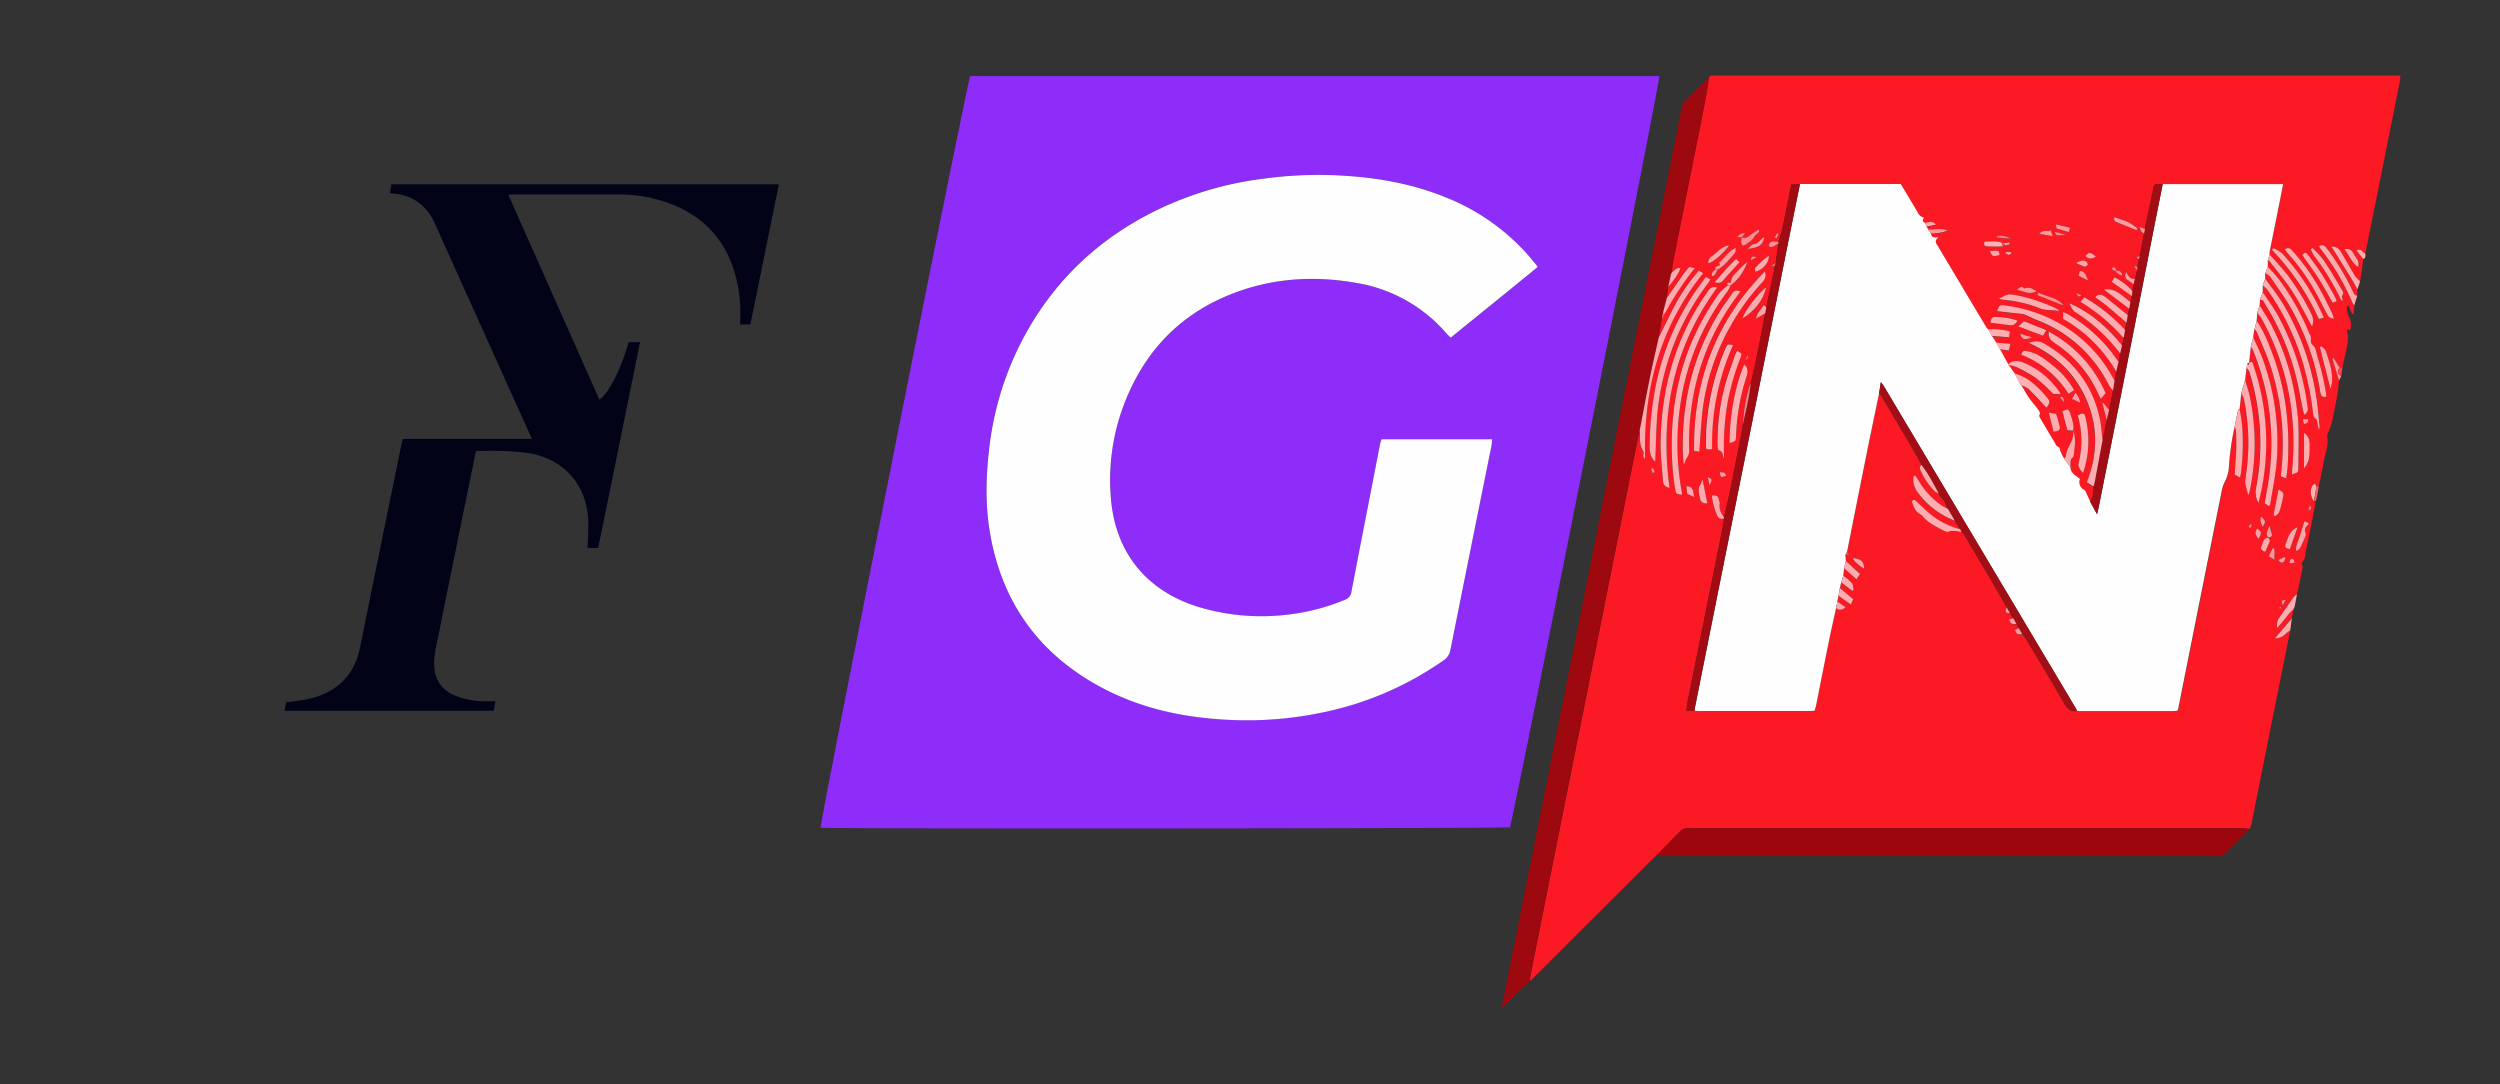 <svg xmlns="http://www.w3.org/2000/svg" viewBox="0 0 953.08 413.26"><rect x="0" y="0" width="953.08" height="413.26" fill="#333333" stroke="none"/><title>Asset 1</title><g id="Layer_2" data-name="Layer 2"><g id="Layer_1-2" data-name="Layer 1"><g id="Layer_1-2-2" data-name="Layer 1-2"><path d="M953.08,413.26H0V0H953.08Zm-70.92-222.1c.28-.11.77-.19.8-.35.37-1.75.67-3.52,1-5.27.74-3.65,1.56-7.28,2.2-10.94.48-2.7,1.68-5.33,1-8.2-.11-.42.24-1,.4-1.43a37.9,37.9,0,0,0,1.4-4c.75-3.3,1.4-6.62,2-9.94.36-2,.54-4,.8-6,.28-.58.55-1.16.83-1.75l.45-3c.68-4.93,3.1-9.67,1.61-14.93l1.2.65a5.48,5.48,0,0,0,0-4.42,19.74,19.74,0,0,1-1.14-3.35,5,5,0,0,1,.2-1.68h.44l1.38,3.18.51-.13c.11-1.07.21-2.14.31-3.21l1.09-3.64c0-.83.05-1.65.08-2.48l1-3.06c.22-1.22.49-2.44.66-3.67.22-1.62.37-3.25.55-4.88,1.19-.31.85-1.25.86-2.06q6.57-32.71,13.11-65.43a23.75,23.75,0,0,0,.23-2.37H652.45a2.62,2.62,0,0,0-.84.45c-2.9,2.84-5.76,5.72-8.72,8.49A6.55,6.55,0,0,0,641,41.47q-4.9,24.77-9.85,49.53-7,35-14,69.92-7.25,36.21-14.45,72.43-6.75,33.72-13.52,67.43l-13.56,67.69c-1,5.27-2.08,10.55-3.09,15.63,3.49-3.31,7-6.67,10.58-10,.69-.61,1.4-1.2,2-1.85l44-43.92c.71-.72,1.48-1.38,2.22-2.07.93,0,1.86.09,2.79.09H844.56a8.82,8.82,0,0,0,1.78,0,3.59,3.59,0,0,0,1.77-.72c3.18-3.15,6.3-6.37,9.44-9.57a15.33,15.33,0,0,0,.82-2.3q3.92-19.47,7.79-39,3.45-17.25,6.94-34.48l.63-4.55.64-3.47h0l.48-1,.91-4.72c.7-3.31,1.45-6.61,2.08-9.93.14-.75-.49-1.95-.13-2.3,1.3-1.28,1.15-2.93,1.47-4.43,1.18-5.55,2.26-11.11,3.32-16.68.13-.66.69-1.48-.25-2.05ZM369.82,29c-4.19,17.7-57.17,284.16-57,286.55,3.82.5,261.07.32,262.85-.18,5.26-23.16,57.1-283.89,56.92-286.37ZM228.06,208.88q8-39.23,15.95-78.44h-4.37c-2.93,10.32-7.79,19.85-11.18,21.88L193.73,74.26c.91-.06,1.47-.12,2-.12h40.66a53.62,53.62,0,0,1,15,2.18c12.37,3.59,21.75,10.77,26.91,22.83A52.37,52.37,0,0,1,282.1,121v2.77H286c3.63-17.86,7.24-35.63,10.87-53.47H149.24c-.21,1.16-.4,2.2-.62,3.37l1.43.14c7.49.74,12.64,4.52,15.74,11.45Q183.58,125,201.55,164.6c.37.82.72,1.65,1.19,2.76H153.56c-.21.78-.42,1.42-.55,2.07-5.24,25.69-10.53,51.37-15.69,77.07-2.17,10.82-8.69,17.29-19.23,19.86-2.85.7-5.81.94-9,1.42l-.67,3.21h79.74l.66-3.65c-2,0-3.55.09-5.15,0a29.66,29.66,0,0,1-10.82-2.44,12,12,0,0,1-7.29-10.48c-.35-4,.65-7.73,1.42-11.54q6-29.34,11.93-58.68,1.23-6,2.52-12.28c3.26,0,6.4-.12,9.52,0a79.08,79.08,0,0,1,11.6,1c12.53,2.48,20.74,11.82,21.62,24.49.27,3.75-.11,7.55-.2,11.46Z" style="fill:none"/><path d="M369.82,29H632.6c.18,2.48-51.66,263.21-56.92,286.37-1.78.5-259,.68-262.85.18C312.65,313.13,365.63,46.67,369.82,29Zm156.91,138.5a10.55,10.55,0,0,0-.48,1.33c-.9,4.57-1.77,9.14-2.66,13.7-2.79,14.36-5.62,28.72-8.36,43.09a3.65,3.65,0,0,1-2.49,3.08,79.84,79.84,0,0,1-23.05,5.8,82.72,82.72,0,0,1-33.13-3.17c-18.94-6.06-31.18-20.14-33-41A81,81,0,0,1,429,152.93c8-20.05,22-34.08,42.34-41.54,15.15-5.56,30.76-6.28,46.54-3.38a57.59,57.59,0,0,1,33.72,19.31c.42.49.93.91,1.47,1.43,11.13-9,22.2-17.91,33.2-27-1-1.2-1.68-2.14-2.44-3a82.54,82.54,0,0,0-32.71-23.52c-14.14-5.78-29-8-44.14-8.5A156.08,156.08,0,0,0,482.18,68a130.22,130.22,0,0,0-36.38,9.85c-25.1,11-44.23,28.51-56.73,53a118.08,118.08,0,0,0-12,40.42c-1.27,11-1.48,21.95.52,32.88,4.81,26.33,19.17,45.66,42.78,58.13,14.8,7.8,30.78,11.2,47.35,12.06a139.21,139.21,0,0,0,34.87-2.46,123.41,123.41,0,0,0,47.82-20.18,5.87,5.87,0,0,0,2.52-3.86q7.8-39.09,15.69-78.14a19,19,0,0,0,.18-2.26Z" style="fill:#8e2cf9"/><path d="M898.73,110.3c0,.83-.06,1.65-.08,2.48-.34-.15-.83-.21-1-.47-.56-1-1-2-1.49-2.94a89.77,89.77,0,0,0-9.08-14.64c-.8-1.06-1.59-1.67-3-.87a6,6,0,0,0,.5.89,89.26,89.26,0,0,1,12.27,20.66,6.9,6.9,0,0,0,.7,1c-.1,1.07-.2,2.14-.31,3.21l-.51.11-1.41-3.19h-.44a5,5,0,0,0-.2,1.68,19.74,19.74,0,0,0,1.14,3.35,5.48,5.48,0,0,1,0,4.42l-1.2-.65c1.49,5.26-.93,10-1.61,14.93h-1l-2.28-3.78-.53.29c.86,2.76,1.71,5.52,2.57,8.28-.26,2-.44,4-.8,6-.6,3.32-1.25,6.64-2,9.94a37.9,37.9,0,0,1-1.4,4c-.16.47-.51,1-.4,1.43.71,2.87-.49,5.5-1,8.2-.64,3.66-1.46,7.29-2.2,10.94l-.83-.12c-.26-.85-.75-1.23-1.41-.43-1.23,1.47-1,4.41.47,6.19.94.57.38,1.39.25,2-1.06,5.57-2.14,11.13-3.32,16.68-.32,1.5-.17,3.15-1.47,4.43-.36.35.27,1.55.13,2.3-.63,3.32-1.38,6.62-2.08,9.93a6.79,6.79,0,0,0-1.31,1.08c-1.86,2.62-3.66,5.29-5.5,7.92a5.24,5.24,0,0,0-.76,3.8c1.65-1.71,3.05-3.57,4.51-5.39a22.46,22.46,0,0,1,1.7-1.68l-.62,3.4-6.42,7.57a5.43,5.43,0,0,0,4.06-1.71,12.52,12.52,0,0,1,1.77-1.29q-3.48,17.23-6.94,34.48-3.9,19.47-7.79,39a15.33,15.33,0,0,1-.82,2.3,26.5,26.5,0,0,0-3.21-.37H644.76a7.57,7.57,0,0,0-1.78,0,4.44,4.44,0,0,0-2,.81c-3.25,3.22-6.42,6.51-9.62,9.77-.74.69-1.51,1.35-2.22,2.07l-44,43.92c-.65.65-1.36,1.24-2,1.85.15-.91.27-1.82.45-2.73q3.15-15.87,6.32-31.74t6.4-32q3.18-15.86,6.37-31.72L609,244.2q3.18-15.87,6.35-31.73t6.31-31.74c1.11-5.53,2.27-11,3.41-16.56a8.4,8.4,0,0,1,.07,1c-.11,2.38-.14,4.71,1.25,6.85.28.44,0,1.24,0,1.86a3,3,0,0,0,.25.83h.5c-.74-26.12,5.63-50,22.12-70.64l-1.65-1A69.62,69.62,0,0,0,639,115.32c-2.38,4.37-4.47,8.9-6.69,13.35.38-2.33.77-4.65,1.15-7,.36-.7.71-1.41,1.07-2.12A117.43,117.43,0,0,1,646,102.09l.48-1h.1l-.08.07-.46,1-2.16-.44c-.85,1.07-1.73,2.08-2.5,3.17-2,2.87-4,5.77-6,8.65l.54-4.35c1.9-1.9,4.23-5.34,4.64-6.92-1.52-.52-2.16.9-3.18,1.42a32.19,32.19,0,0,1,.31-3.25q2.6-13.15,5.24-26.28c2.31-11.56,4.65-23.12,6.92-34.7.67-3.38,1.17-6.79,1.74-10.19a2.62,2.62,0,0,1,.84-.45c.76-.07,1.52,0,2.28,0H915.11a23.75,23.75,0,0,1-.23,2.37q-6.54,32.75-13.15,65.44a5.74,5.74,0,0,1-1.11-.79,1.61,1.61,0,0,0-2.22-.43l-.07,0,2.58,3.27c-.18,1.63-.33,3.26-.55,4.88-.17,1.23-.44,2.45-.66,3.67a14.31,14.31,0,0,1-2-2.12c-1.87-3.09-3.62-6.24-5.45-9.34a3.7,3.7,0,0,0-3.52-1.75c.61.94,1,1.6,1.47,2.28,2,3.21,4,6.42,6,9.66C897.1,107.39,897.89,108.86,898.73,110.3ZM666.4,99.65l-.55.46-.56.49c-1.53,1.54-3.13,3-4.56,4.64a9.24,9.24,0,0,0-1,2.7c-.09.1-1.72-.76-1,.88a25.83,25.83,0,0,0-2.83,2.4,27.55,27.55,0,0,0-2.37,3.3c-12.88,19.28-17.49,40.65-15.92,63.54.19,2.78.63,5.55,1,8.31.3,1.91.44,2,2.59,2.26a4.45,4.45,0,0,0,0-.73,101.77,101.77,0,0,1-.85-31.83,93.7,93.7,0,0,1,18.15-44.9,16.56,16.56,0,0,0,1.27-2.39,21.4,21.4,0,0,0,1.92-1.49,19,19,0,0,0,4.23-6.65.37.37,0,0,0,.09-.4c.12-.21.24-.42.35-.63l.29-.3Zm97.17-5.56,1-.6,1.56-.44v-.57l-2.65.22c-2.29-1.15-4.66-.5-6.93-.6-.43,1.41.06,1.84,1.15,1.84,1.76,0,3.52,0,5.28.06Zm-58,117.85-.51-.5-.91-1c2.38-11.91,4.73-23.83,7.13-35.73,1.66-8.27,3.39-16.53,5.1-24.79a5.89,5.89,0,0,1,.67.74q5.73,9.65,11.43,19.28c1.4,2.39,2.71,4.82,4.06,7.24-.9.74-.65,1.57-.24,2.47a26.08,26.08,0,0,0,5.39,7.75,4.85,4.85,0,0,0,1.43.69h0l.57,1.2a7.65,7.65,0,0,1,2.46,4.48,13.34,13.34,0,0,1-1.58-.74,30.09,30.09,0,0,1-9.13-9.72c-.4-.67-.86-1.31-1.29-2l-.62.28a7.8,7.8,0,0,0,1.43,6,31.56,31.56,0,0,0,14.29,11l2,3.23a28.72,28.72,0,0,1-10.58-5.18c-2.07-1.57-3.89-3.47-5.82-5.22-.55-.5-1-1.26-1.9-.27.53,2,1.11,3.93,3.16,5a3,3,0,0,1,1,.81c2.1,2.56,5,3.9,7.86,5.39a2.74,2.74,0,0,0,1.89.46c1.71-.68,3.33.05,5,0a6.65,6.65,0,0,1,.84.92q5.64,9.45,11.26,19c1.75,3,3.43,6,5.14,9-.82,1.7-.6,2.08,1.25,2.18l1.26,1.9-1.61.41c.32,1.81,1.46,1.94,2.8,1.73l.9,1.6-1.52.71c.8,1.73.8,1.73,2.83,1.62a20,20,0,0,1,1.54,2c4.84,8.1,9.72,16.19,14.44,24.37,1.18,2.05,2.45,3.31,4.92,2.81.42,0,.84.11,1.26.11h35.3c.57,0,1.15-.1,1.8-.16.13-.48.25-.87.33-1.27L847,187.67a12.92,12.92,0,0,1,1.09-3.6,13.9,13.9,0,0,0,1.64-5.84,94.9,94.9,0,0,1,2.16-15.56,6.23,6.23,0,0,1,.52,1.58c.08,2.19.16,4.39.08,6.57-.13,3.45-.39,6.89-.58,10.12l2,1.13c.13-.57.31-1.14.39-1.72a93.23,93.23,0,0,0,.48-17.91,63.82,63.82,0,0,0-1-6.44c.22-2,.43-4,.65-6.06a9.48,9.48,0,0,1,1,2.14A84,84,0,0,1,856,182.6c-.37,2.23.71,4,1,6.13a2.14,2.14,0,0,0,.56-1.06,87.62,87.62,0,0,0,.15-36.52c-.44-2.12-1.18-4.18-1.78-6.27.18-1.55.35-3.1.53-4.65a6.5,6.5,0,0,1,.9,1.41,92.59,92.59,0,0,1,4.19,23.92,88.19,88.19,0,0,1-1.64,20.95,8,8,0,0,0,1,5.28A91.18,91.18,0,0,0,858.51,138l-1.09.31c.2-2,.41-4,.61-6a9.68,9.68,0,0,1,.92,1.46,93.62,93.62,0,0,1,5.79,50c-.41,2.74-1,5.46-1.43,8.17l1.78,1.13a6.66,6.66,0,0,0,.44-1.15c.85-5.51,2.06-11,2.44-16.54a92.57,92.57,0,0,0-5.41-38.6c-1-2.76-2.37-5.39-3.57-8.08.17-1,.34-2.1.52-3.15a7.34,7.34,0,0,1,.87,1.2c1.79,4.37,3.8,8.68,5.26,13.16a96.53,96.53,0,0,1,3.92,41.07,4.69,4.69,0,0,0,0,.75l2,.69c.2-1.62.46-3.11.56-4.62.94-14.42-.49-28.54-5.54-42.16-1.7-4.58-3.46-9.17-6.26-13.24.07-1,.13-2,.19-3a14.4,14.4,0,0,1,1.55,1.93C871.92,139,875.6,158,873.93,178.06c-.07.9-.1,1.8-.15,2.78,2.28-.63,2.4-.63,2.43-2.71.07-5.59.17-11.17,0-16.75-.06-1.89-.35-3.83-.58-5.71a93.61,93.61,0,0,0-9.87-32.1c-1.28-2.46-2.86-4.77-4.3-7.15,0-.69.07-1.38.11-2.07,1.43-.26,1.57,1.07,2,1.82A96,96,0,0,1,876.81,151c.41,2.34,1,4.66,1.48,7.05a2.37,2.37,0,0,0,1.37-2.88,98.94,98.94,0,0,0-11.06-34.59c-1.77-3.23-4-6.21-6-9.3v-2.47a10.78,10.78,0,0,1,1.79,1.58,95.59,95.59,0,0,1,14,29.43,122.22,122.22,0,0,1,3.47,17.9c.07.6.25,1.46.67,1.69a1.64,1.64,0,0,1,.91,1.57,18,18,0,0,0,.62,2.71,1.58,1.58,0,0,0,.26-1.14c-.31-3.18-.52-6.38-1-9.54a98.61,98.61,0,0,0-13-37.34c-2-3.3-4.46-6.32-6.71-9.47v-2c.58.4,1.34.67,1.71,1.21,2.76,4,5.69,8,8.11,12.27a95.52,95.52,0,0,1,11.06,31.72c.23,1.38.66,2.21,2.34,1.84a3.75,3.75,0,0,0-.08-1c-.27-1.58-.53-3.17-.86-4.74s-.69-3.14-1.09-4.7-.84-3.1-1.32-4.63-.63-3.55-1.69-4.42c-1.63-1.32-.19-3.13-1.34-4.29,0,0-.06-.16-.09-.23a93.13,93.13,0,0,0-11.81-21c-1.21-1.6-2.64-3-4-4.53V99.57l.45-.26c3,4,6.24,7.78,9,11.93s4.9,8.66,7.44,13.25a5.64,5.64,0,0,0-.28-4.81,88.44,88.44,0,0,0-9.27-15.09c-2.07-2.63-4.41-5.07-6.62-7.6a5.57,5.57,0,0,1,0-1c1.06-5.31,2.14-10.61,3.2-15.91.65-3.21,1.26-6.43,1.94-9.88H824.49c-3.29-.11-3.42-.25-3.77,2.81a14.4,14.4,0,0,1-.32,1.48q-1.36,6.38-2.72,12.77l-2.17-.76c.67,1.86.67,1.86,1.85,2.61l-1.63,8.67-1.28.14,1,.92-.51,2.82-.89-.16-.5-.07.25.32,1,1.36-.81,3.13c-1.9.38-2.52-1.19-3.36-2.48a2.07,2.07,0,0,0,.39,2.9,1.63,1.63,0,0,0,.4.24c.71.45,1.36,1,2,1.5-.15.83-.29,1.66-.44,2.5a22.61,22.61,0,0,0-6.81-5.2l-1.08,1.69,7.68,5.48-.57,2.24c-1.47-1.14-2.93-2.38-4.47-3.38a7.22,7.22,0,0,0-5.66-1.36l9.66,7.36-.6,2.46-8.4-6.9c-1.26-1-2.56-1.49-4,0,1.43,1,2.91,2,4.27,3.15,2.6,2.15,5.14,4.38,7.71,6.58l-.57,2.66a68.44,68.44,0,0,0-15.41-12.38L793.15,115a68.33,68.33,0,0,1,15.92,13.18,3,3,0,0,0,.64.41l-.69,3.06c-5.51-6.77-11.86-12.51-20-16.06.58,1.3,1.17,2.71,2.23,3.38a65.84,65.84,0,0,1,17,15.75l-.58,3.09c-.52-.67-1-1.32-1.54-2a57.92,57.92,0,0,0-18-16.13,13.24,13.24,0,0,0-1.6-.68v2.53a54.76,54.76,0,0,1,20.27,20.19c-.22,1.09-.43,2.18-.65,3.26a12,12,0,0,1-.71-1,52.29,52.29,0,0,0-20-20.4,55.85,55.85,0,0,0-21-7c-2.18-.29-2.26-.18-3.06,2.16,3,.33,6,.63,9,1a5.56,5.56,0,0,1,1.71.36c1.38.58,2.69,1.3,4.07,1.88a56.5,56.5,0,0,1,9.25,4.51,51.27,51.27,0,0,1,18.77,20.83,8,8,0,0,0,1.4,1.62q-.75,3.69-1.51,7.38l-2.22-2.58-.35.15,1.65,6.48c-.53,2.52-1,5.05-1.58,7.57-.32-2.6-.47-5.23-1-7.79-2.71-13-10.07-22.7-21.62-29.23-1.86-1.05-3.73-.7-5.67-.13,10.12,4.58,17.75,11.61,22.14,21.8s4.28,20.72.08,31.37l2.47,1.58a9.18,9.18,0,0,1-1.15,5.87c-.41-.89-.8-1.79-1.23-2.67-.32-.65-.53-1.54-1.06-1.85a3.32,3.32,0,0,1-1.64-4.22c-1.62-1.29-3.59-2.19-3.65-4.57.42-1.2-.44-2.8,1.13-3.64.56-3.37,1.14-6.75,0-10.13.41-2.34-.44-4.47-1.12-6.61-.54-1.72-1.12-1.81-3-.75.64,2.38,1.28,4.78,1.91,7.14l2.28.19a12.39,12.39,0,0,1-.37,3.15c-.83,2.21-2.33,4.15-2.47,6.64,0,.31-.48.59-.73.89a20.06,20.06,0,0,1-1.45-2.94c-.23-.73-.16-1.41-1.12-1.74-.44-.15-.71-.89-1-1.4q-2.67-4.44-5.3-8.91c-.29-.49-.77-1.22-.61-1.56.56-1.14-.2-1.8-.7-2.49-1-1.37-2.17-2.6-3.13-4-1.08-1.58-2-3.27-3-4.92a10.38,10.38,0,0,1,2.77,1.42c2.39,2.34,4.62,4.82,6.87,7.2,1.42-2.32,1.49-2.37-.34-4.53a36,36,0,0,0-4.23-4.32,18.23,18.23,0,0,0-7.6-4.27l-2.3-3.18a10.25,10.25,0,0,1,2.68.57,55,55,0,0,1,7.71,4.25,75,75,0,0,1,6.62,6.1l2.73.12a1.66,1.66,0,0,0-.11-.49,30.34,30.34,0,0,0-14-11.59c-1.84-.75-4.06-1-5.81.71l-3.15-5.75,3.42.49c.23-.85.41-1.54.69-2.56l-5.54-.46-1.67-2.56,6.68.51c.1-.75.2-1.45.31-2.24a25.22,25.22,0,0,0-8.39-.75,3.92,3.92,0,0,1-.69-.72c-6.33-10.6-12.62-21.23-19-31.81-.66-1.09-.2-1.68.81-2.61-1.77.38-2.75,0-3-1.49a17.49,17.49,0,0,0,6.41-1c-2.81-1.24-5.18-.22-7.47-.48l-.51-1,3.61-.81c-1.45-1.52-2.82-.92-4.15-.59-1.15-.46-1.15-1.15-.41-2a3.58,3.58,0,0,1-2.56-2.2q-3.18-5.31-6.34-10.64H682.92c-1.14,5.51-2.19,10.94-3.34,16.38A56.46,56.46,0,0,1,678,92.19c-1.09.23-2.37-.67-3.29.47-.27.32-.26.87-.38,1.31.45.09,1,.37,1.32.22A19.89,19.89,0,0,0,678,92.83c-.36,2.44-.71,4.89-1.07,7.33l-1.74,1,.15.37h1.12a4.18,4.18,0,0,1,0,1q-1.53,7.27-3.08,14.55l-1-.82c-1.06,1.59-2.45,2.7-3,5.15l3.57-2c-1.09,5.58-2.15,11.17-3.26,16.74-.54,2.7-1.18,5.37-1.77,8l-.51,2.17h0c-.17.18-.42.34-.48.55a61.11,61.11,0,0,0-2.54,15,14.77,14.77,0,0,1-.17,1.76q-2.49,12.5-5,25c-.59,2.86-1.3,5.7-2,8.55-1.06-1.54-2-3.11-1.68-5.14.08-.54-.28-1.14-.36-1.72-.22-1.45-1.14-1.67-2.64-1.5a24.05,24.05,0,0,0,2,7.54,1.92,1.92,0,0,0,2.39,1.28l.22-.08a9.62,9.62,0,0,1-.06,1.52q-1,5.08-2,10.16-5.77,28.59-11.54,57.2c-.27,1.36-.41,2.75-.65,4.43H646c.51,0,1,.12,1.52.12h42.65c.5,0,1-.06,1.59-.1.18-.6.39-1.14.51-1.71.58-2.87,1.14-5.76,1.71-8.64,1.16-5.8,2.31-11.61,3.5-17.4.79-3.8,1.64-7.59,2.47-11.39,1.22,1.09,2.31.64,3.57-.27l-3.08-2.31.44-2.14c1.53,1.09,3,2.19,4.69,3.38.39-.87.66-1.45.92-2l-5.09-4.28.51-2.13,4.25,3.27.53-.35a7.5,7.5,0,0,0-.77-2.71,20.83,20.83,0,0,0-3.22-2.71c.1-1,.2-2,.31-2.95l4.72,4.21,1.39-2c-1.85-1.71-3.63-3.36-5.42-5-.06-.79-.12-1.57-.17-2.35H705c.17.17.34.34.5.52l.92,1a12.46,12.46,0,0,0,4.33,3.8,13.67,13.67,0,0,0-.42-2c-.7-1.67-2.29-1.78-3.77-2.06ZM871.2,228.73c-1.58-.08-1.67.76-.91,2.12l1-2,.15-.42ZM806.73,103.14c-.09-.72-.29-1.34-1.19-1.27a.46.46,0,0,0-.32.33c-.15,1,.78.88,1.31,1.16a3.84,3.84,0,0,0,2.52,1.72C808.93,103.32,807.89,103.14,806.73,103.14ZM665.34,88.92a2.86,2.86,0,0,0-2.93,1.45l1.66.1c-.17,1-.66,2,.33,3.17.46-.16,1.12-.2,1.48-.55,1-1,2.34-1.43,3-2.93.33-.77,1.9-1,1.78-2.45-.18,0-.37-.08-.48,0-1.13.73-2.28,1.43-3.35,2.25a2.69,2.69,0,0,1-2.8.54L665.38,89l.18-.35ZM793,153.49l.18.13-.21-.09c0-1.52-.84-2.63-1.73-3.87-.46.85-.83,1.55-1.31,2.45Zm71.7,51.37c-.49.24-1.15.36-1.41.75a12.8,12.8,0,0,0-1,2.31c-.55,1.28-.18,2.06,1.41,2.39.51-1.19,1-2.36,1.51-3.48.42-.87-.17-1.38-.53-2,1.05,0,1.89-.13,1.38-1.56-.3-.84-.47-1.72-.81-3C864.64,202.08,863.43,203.33,864.67,204.86ZM654.05,102.66a8.56,8.56,0,0,0-1.33,1.36c-.19.29,0,.81,0,1.32,1.68-.28,1.44-1.83,2.19-2.59,2.75-1.56,4.58-4.1,6.63-6.39.29-.32.13-1,.22-1.91-2.88,1.4-4.3,3.88-6.31,5.67-.09.08.23.62.34.89-.63.24-1.25.51-1.85.81C653.82,101.87,654,102.37,654.05,102.66Zm10.77,36.56c-3.84,9.52-5.29,19.46-5.48,29.71,2.45-.72,2.44-.72,2.53-2.82a81.49,81.49,0,0,1,4-22.59c.54-1.59.61-2.93-.49-4.23l-.31-.67Zm-10.17-29.6c-1.86-.58-2.78.27-3.7,1.57-12.14,17.23-17.61,36.56-17.9,57.44-.07,5,.55,9.92.93,14.87a2.57,2.57,0,0,0,2.51,2.45c-3.76-27.88,1.44-53.49,18.16-76.33Zm-6.82,62.56c.42-5.37.65-10.44,1.24-15.46a86.66,86.66,0,0,1,11-33,85.52,85.52,0,0,1,11.66-15.93c1-1.14,1.83-2.29,1.12-4.31-18.9,19.17-27.38,42-27,68.44Zm2.47-66.61c-1.81,2.55-3.57,4.83-5.13,7.24-11.24,17.34-16,36.51-16.27,57,0,2.52.38,4.72,2.15,6.22.22-5.73.32-11.65.73-17.55a97.81,97.81,0,0,1,19.67-50.88,7.82,7.82,0,0,0,.6-1.1Zm13.22,5.52c-1.56-.58-2.52-.32-3.3.86-1.26,1.91-2.71,3.69-3.93,5.62-11.13,17.51-15.63,36.72-14.69,57.33a19.38,19.38,0,0,0,.32,2.14c.56-.88.61-1.91,1.14-2.54a4.52,4.52,0,0,0,.83-3.32,100.14,100.14,0,0,1,1.07-17,91,91,0,0,1,16.93-40.85C662.42,112.66,662.93,111.91,663.52,111.09Zm-2.79,20.43c-2.17-.27-2.19-.28-2.64.45a8,8,0,0,0-.54,1.15,92,92,0,0,0-7.35,37.06,4.82,4.82,0,0,0,.22,1,6.74,6.74,0,0,0,1,.17,8,8,0,0,0,1.19-.2A91.55,91.55,0,0,1,660.73,131.52Zm-3.51,43.28v-1a97.89,97.89,0,0,1,1.46-21,92.34,92.34,0,0,1,4.74-16.29c.7-1.81.66-1.82-1.22-2.87a16.2,16.2,0,0,0-.88,1.77c-1.29,3.84-2.72,7.65-3.79,11.56a83.9,83.9,0,0,0-2.8,22.58c0,.72.13,2,.43,2,1.87.56,1.44,2.1,2.1,3.25ZM781,126.44c-.42,2.92,1.51,3.82,3.21,5a44.84,44.84,0,0,1,15.29,17.87c.42.87.86,1.74,1.36,2.77l1.85-2.17a48.39,48.39,0,0,0-21.67-23.47Zm85.71-31.82-.57.61A94.54,94.54,0,0,1,884,121.67l1.9-.5A87.61,87.61,0,0,0,870,96.67,15.24,15.24,0,0,0,866.73,94.62Zm-96.13,40.6a37.17,37.17,0,0,1,18,14.89l2.13-1.38a32.35,32.35,0,0,0-7.59-9c-3.07-2.43-6-5-10.13-5.84-1.47-.28-1.92-.3-2.46,1.33ZM871,95c.46.62.75,1.11,1.13,1.53A78.42,78.42,0,0,1,882,110c1.72,3,3.26,6.1,4.87,9.16.56,1,1,2.23,2.93,2.27a24.25,24.25,0,0,0-1-2.74c-1.51-3-3-6-4.66-9A82.17,82.17,0,0,0,874.23,96C873.46,95.1,872.73,94,871,95Zm-76.86,85.26A37.22,37.22,0,0,0,795,158.9c-.39-1.54-1.06-1.61-2.9-.53a34.88,34.88,0,0,1,.38,18C792.12,177.83,792.73,178.93,794.13,180.29Zm-9.14-62c-4.32-2.61-13.9-5.63-18.4-5.94-1.62-.12-2.78.69-4.59,1.69,1,.18,1.48.3,1.94.35a49.66,49.66,0,0,1,13.54,3.18c2.35,1,4.74.59,7.1,1a1.36,1.36,0,0,1,.41-.32Zm92.7-21c2.16,3.08,4.29,5.91,6.19,8.89s3.54,6.08,5.36,9.24l1.56-.67c-.4-.89-.68-1.67-1.09-2.38-1.54-2.7-3-5.44-4.73-8.06-1.6-2.47-3.42-4.8-5.14-7.19-.76-1-1.43-1-2.11.17Zm3.86-2.79-.63.43a15.35,15.35,0,0,0,1.29,2.56,93.57,93.57,0,0,1,10.07,16.41c.16.34.55.58.83.87,0-.82-.52-1.76-.32-2,1.11-1.17.16-2.06-.32-2.88-2.15-3.64-4.29-7.3-6.66-10.79A40.31,40.31,0,0,0,881.55,94.5ZM885,132l-.61.36c1.29,5.08,2.59,10.17,4,15.81a13.46,13.46,0,0,0,.6-2.15c.42-4.25-1-8.16-2.29-12.09-.21-.75-1.11-1.29-1.7-1.93Zm-211.6-22.47c-3,2-8.8,9.82-9,11.8,4.49-2.81,7.72-6.58,9-11.8Zm106.8,16.32-8.57-3.37c-.79.73-1.38,1.28-2.12,2l9.39,3.54Zm-11-3.64a24.65,24.65,0,0,0-8.64-1.35c-1.36,0-1.46,1-1.74,2.14,2.72.35,5.21.7,7.71,1,1.13.08,1.91-.54,2.69-1.79Zm109.2,56.34c2-2.47,2.27-4.14,2.13-9.77a4.86,4.86,0,0,0-2.13-3.77ZM663.21,99.92l-1.36-1.19a104.7,104.7,0,0,0-8.14,8.84c1.55.47,2.45.23,3.29-.75C659,104.53,661.05,102.31,663.21,99.92Zm215.32,98.81c-.7,2.13-1.33,4-1.88,5.8s-1.56,3.41-1.39,5.47a2.8,2.8,0,0,0,1.55-1.06c.77-1.46,1.42-3,2.06-4.52a1.69,1.69,0,0,0,.08-1.19c-.63-1.44.08-2.39,1-3.29.08-.08,0-.29.07-.58Zm-11.8-2.3.69.37c.53-.59,1.32-1.11,1.54-1.8a44.33,44.33,0,0,0,1.54-6.13c.19-1.09-.69-1.7-1.87-2.23Zm-83.84-31.82c2.33-.4,2.66-.74,2.24-2.51-.35-1.47-.84-2.9-1.28-4.36l-2.79-.41c.67,2.46,1.24,4.88,1.84,7.28Zm-132,27.31c-.62-3.06-1.22-6-1.82-9-.44.55-.37,1.16-.64,1.5-1.36,1.7-.73,3.46-.44,5.29.28,1.6,1.07,2.3,2.91,2.21ZM873,209.29c1-2.73,1.92-5.45,2.92-8.28-3.18,1.18-3.62,4-4.57,6.38-.42,1.1,0,1.77,1.66,1.9ZM651.22,100.36c1.9-.33,5.67-3.55,8-6.82-3,.37-4.46,2.75-6.55,4.07A3.11,3.11,0,0,0,651.22,100.36ZM893.73,95c1.92,2.31,2.66,5.07,5.22,6.8.88-2.39-1-3.56-1.68-5.11C896.73,95.47,895.82,94.64,893.73,95Zm-79.25-7.26c.13-.22.26-.44.38-.67a36.06,36.06,0,0,0-3.14-2.2,21.59,21.59,0,0,0-3-1.13l-2.53-.92-.4.37c.2.43.28,1.12.6,1.26C809.08,85.6,811.79,86.66,814.48,87.73ZM674.32,97.49a26.72,26.72,0,0,0-5.22,4.74c-.21.26,0,.89.07,1.37C672,103,674.55,100,674.32,97.49Zm102.79,14c-.65.81-.2,1.06.44,1.31,2.74,1.08,5.46,2.18,8.19,3.26a5.31,5.31,0,0,0,.88.19c-2.52-3-6.38-3-9.51-4.71Zm-.74-.58a14,14,0,0,0-1.82-1,3.36,3.36,0,0,0-2.81,0c-1.22-1.4-2,0-2.86.55,2.38.27,4.57,2.17,7.49.5Zm7.44-25.42c.11.65.08,1.5.31,1.58,1.48.53,3,.88,4.62,1.32.18-.64.3-1.09.45-1.62Zm-111.14,5a1.18,1.18,0,0,0-.71.13c-1.08,1-1.87,2.35-3.66,2.47-.58,0-1.11,1-2,1.76,4.54-.58,5.43-1.24,6.37-4.3ZM642.9,185.28c.12,1,.23,2,.34,2.9l2.68,1.28c-.53-1.66.07-3.94-3-4.12Zm148.6-85a30.48,30.48,0,0,0,3.28,1.4c.29.09.86-.33,1.09-.67s-.07-.8-.3-1c-1-.88-2.06-.86-4.07.33ZM777.38,89.15l5.14.88c-.26-.86-.42-1.4-.68-2.28C780.48,88.58,778.94,87.28,777.38,89.15Zm-18.79,6.58c.91,2.12.91,2.12,3.68,1.57C762.17,95.43,762.17,95.43,758.59,95.73ZM796,106.91c-.83-2.78-2-4-3.15-3.55-.14.51-.3,1.09-.47,1.74Zm3-9.24c-2.4-1.71-2.43-1.71-4-.13a2.79,2.79,0,0,0,3.94.21l0,0Zm61.39,103.76c-.88,1.86-.88,1.86.56,4.07C862.33,203.21,862.35,202.81,860.43,201.43Zm-85.77-72.8-4.53-1.43C770.63,129.45,771.73,129.79,774.66,128.63ZM865,212.08l2.14,1.34c-.43-1.7.48-3.09-.51-4.56a4.63,4.63,0,0,0-.68.9c-.34.75-.63,1.53-.95,2.32Zm-2.91-15.17c-.55,1.44-.55,1.44.53,4C863.87,198.79,863.87,198.79,862.07,196.91ZM655.65,180c.26,2.07.26,2.07,2.43,1.42-.53-1.32-.53-1.32-2.43-1.42Zm105.62-90.1v.68l5.29.43a7.37,7.37,0,0,0-5.29-1.11Zm22-1.55c.51,1.54.51,1.54,4.31,1.19Zm85.21,125.08c.69,1.1,1.44,1.24,2.09.75.39-.29.47-1,.68-1.51l-.42-.3Zm9.78-51.63c1-.5,1.93-.6,1.68-2h-2c.13.72.22,1.25.36,2Zm-5.58,53,2.08-.32c-.21-.47-.33-1.26-.66-1.36-.94-.31-1.09.51-1.37,1.67ZM651,181.88c.3,1.28.48,2.11.74,3.21,1.22-2.36,1.22-2.36-.7-3.22Zm-21.08-1.57.91-.23a12.43,12.43,0,0,0-.58-1.58c0-.06-.54.12-.83.18.21.54.33,1,.54,1.62Zm163.58-67.64-1.83-1c.52,1.58.52,1.58,1.87,1Zm-7.66,38.47-.53.42,1.46,1.79c.21-1.41,0-2-.89-2.22ZM676.51,90.45l.71.4.84-1.62-.55-.31C677.17,89.43,676.84,89.94,676.51,90.45ZM665.3,137.31c1.12-.28,1.47-.91.87-2Zm215.2,55.25-.53,2.18C881.05,194.26,881.66,193.89,880.5,192.56ZM669.56,98.14c-1.34-.84-1.69-.11-2.09.45a4.35,4.35,0,0,0,.15.58Zm189,102-.56-.33-.82,1.12.76.46Zm-94.1-104c.85,1.3,1.54,1.21,2.27.53.08-.07,0-.28,0-.53Zm105.19,135.5c-.14-.14-.29-.33-.32-.31a4.93,4.93,0,0,0-.49.42l.36.37ZM767,128.88s0-.1-.06-.11a.54.54,0,0,0-.18,0s0,.11.05.11Z" style="fill:#fb1924"/><path d="M228.06,208.88H224c.09-3.91.47-7.71.2-11.46-.88-12.67-9.09-22-21.62-24.49a79.08,79.08,0,0,0-11.6-1c-3.12-.15-6.26,0-9.52,0-.86,4.18-1.7,8.23-2.52,12.28q-6,29.34-11.93,58.68c-.77,3.81-1.77,7.58-1.42,11.54a12,12,0,0,0,7.29,10.48,29.58,29.58,0,0,0,10.85,2.41c1.6.11,3.2,0,5.15,0l-.66,3.65H108.45l.67-3.21c3.16-.48,6.12-.72,9-1.42,10.54-2.57,17.06-9,19.23-19.86,5.16-25.7,10.45-51.38,15.69-77.07.13-.65.34-1.29.55-2.07h49.14c-.47-1.11-.82-1.94-1.19-2.76q-17.89-39.66-35.76-79.34c-3.1-6.93-8.25-10.71-15.74-11.45l-1.43-.14c.22-1.17.41-2.21.62-3.37H296.92c-3.63,17.86-7.19,35.63-10.87,53.45h-3.86V121a52.37,52.37,0,0,0-3.8-21.85c-5.16-12.06-14.54-19.24-26.91-22.83a53.62,53.62,0,0,0-15-2.18H195.79c-.56,0-1.12.06-2,.12l34.7,78.06c3.39-2,8.25-11.56,11.18-21.88H244C238.73,156.63,233.38,182.73,228.06,208.88Z" style="fill:#020317"/><path d="M633.5,121.73c-.38,2.33-.77,4.65-1.15,7-1.11,5-2.29,10-3.32,15.07-1.38,6.79-2.64,13.59-3.95,20.39-1.14,5.52-2.3,11-3.41,16.56q-3.21,15.85-6.36,31.73T609,244.21L602.63,276q-3.18,15.85-6.37,31.72t-6.4,32q-3.17,15.87-6.32,31.74c-.18.91-.3,1.82-.45,2.73-3.54,3.37-7.09,6.73-10.58,10,1-5.08,2-10.36,3.09-15.63l13.56-67.69q6.75-33.7,13.52-67.43,7.23-36.21,14.45-72.43,7-35,14-69.92,5-24.76,9.85-49.53a6.55,6.55,0,0,1,1.93-3.73c3-2.77,5.82-5.65,8.72-8.49-.57,3.4-1.07,6.81-1.74,10.19-2.27,11.58-4.61,23.14-6.92,34.7q-2.62,13.14-5.24,26.28a32.19,32.19,0,0,0-.31,3.25h0l-.41.72L636,109.25l-.54,4.35q-.75,2.93-1.51,5.85C633.79,120.21,633.64,121,633.5,121.73Z" style="fill:#9e080f"/><path d="M631.31,326.29c3.2-3.26,6.37-6.55,9.62-9.77a4.44,4.44,0,0,1,2-.81,7.57,7.57,0,0,1,1.78,0H854.33a26.5,26.5,0,0,1,3.21.37c-3.14,3.2-6.26,6.42-9.44,9.57a3.59,3.59,0,0,1-1.77.72,8.82,8.82,0,0,1-1.78,0H634.1C633.17,326.38,632.24,326.32,631.31,326.29Z" style="fill:#9d060e"/><path d="M897.54,116.42a6.9,6.9,0,0,1-.7-1,89.45,89.45,0,0,0-12.27-20.69,6,6,0,0,1-.5-.89c1.42-.8,2.21-.19,3,.87a89.77,89.77,0,0,1,9.08,14.64c.48,1,.93,2,1.49,2.94.15.26.64.32,1,.47C898.27,114,897.91,115.21,897.54,116.42Z" style="fill:#fdaaad"/><path d="M898.73,110.3c-.82-1.44-1.61-2.91-2.47-4.33-2-3.24-4-6.45-6-9.66-.42-.68-.86-1.34-1.47-2.28a3.7,3.7,0,0,1,3.52,1.75c1.83,3.1,3.58,6.25,5.45,9.34a14.31,14.31,0,0,0,2,2.12Z" style="fill:#feacaf"/><path d="M874.33,232.3a22.46,22.46,0,0,0-1.7,1.68c-1.46,1.82-2.86,3.68-4.51,5.39a5.24,5.24,0,0,1,.76-3.8c1.84-2.63,3.64-5.3,5.5-7.92a6.79,6.79,0,0,1,1.31-1.08c-.3,1.57-.6,3.14-.91,4.72l-.48,1.05Z" style="fill:#feacb0"/><path d="M873.1,240.34a12.52,12.52,0,0,0-1.77,1.29,5.43,5.43,0,0,1-4.06,1.71l6.46-7.61Z" style="fill:#fdaaad"/><path d="M891.73,145.06c-.86-2.76-1.71-5.52-2.57-8.28l.53-.29,2.31,3.77c-1.16,1.18-1,2.25.56,3.05C892.27,143.9,892,144.48,891.73,145.06Z" style="fill:#fd989d"/><path d="M882.18,191.18c-1.43-1.78-1.7-4.72-.47-6.19.66-.8,1.15-.42,1.41.43l-1,5.74Z" style="fill:#feb0b3"/><path d="M900.91,98.73l-2.54-3.23a1.61,1.61,0,0,1,2.24.31l0,.07a5.74,5.74,0,0,0,1.11.79C901.73,97.44,902.1,98.38,900.91,98.73Z" style="fill:#feadb1"/><path d="M882.16,191.16l1-5.74.83.12c-.32,1.75-.62,3.52-1,5.27C882.93,191,882.44,191.05,882.16,191.16Z" style="fill:#fc5f67"/><path d="M892.55,143.31c-1.53-.8-1.72-1.87-.56-3.05h1Z" style="fill:#fc434c"/><path d="M874.3,232.34l.48-1.05Z" style="fill:#fb1924"/><path d="M526.73,167.47h42.1a19,19,0,0,1-.18,2.26q-7.92,39.06-15.72,78.11a5.87,5.87,0,0,1-2.52,3.86,123.4,123.4,0,0,1-47.81,20.23,139.21,139.21,0,0,1-34.87,2.46c-16.57-.86-32.55-4.26-47.35-12.06-23.61-12.47-38-31.8-42.78-58.13-2-10.93-1.79-21.89-.52-32.88a118.08,118.08,0,0,1,12-40.42c12.5-24.51,31.63-42,56.73-53a130.22,130.22,0,0,1,36.38-9.85A155.91,155.91,0,0,1,507,66.73c15.16.52,30,2.72,44.14,8.5a82.5,82.5,0,0,1,32.69,23.5c.76.9,1.48,1.84,2.44,3-11,9.06-22.07,17.92-33.2,27-.54-.52-1.05-.94-1.47-1.43A57.59,57.59,0,0,0,517.88,108c-15.78-2.9-31.39-2.18-46.54,3.38C451,118.83,437,132.86,429,152.91a81,81,0,0,0-5.46,37.37c1.81,20.91,14,35,33,41a82.72,82.72,0,0,0,33.13,3.17,79.84,79.84,0,0,0,23.05-5.8,3.65,3.65,0,0,0,2.49-3.08c2.74-14.37,5.57-28.73,8.36-43.09.89-4.56,1.76-9.13,2.66-13.7A10.38,10.38,0,0,1,526.73,167.47Z" style="fill:#fffeff"/><path d="M824.49,70.19H870.4c-.68,3.45-1.29,6.67-1.94,9.88-1.06,5.3-2.14,10.6-3.2,15.91a5.57,5.57,0,0,0,0,1l-.69,2.13a.51.51,0,0,0,0,.45v2.12c-.32.83-.65,1.67-1,2.51v2c-.31.87-.62,1.74-.94,2.61v2.47l-1.06,3c0,.69-.07,1.38-.11,2.07-.31,1-.63,2-.94,2.93-.06,1-.12,2-.19,3-.27,1-.55,2.1-.82,3.15s-.35,2.1-.52,3.15l-.92,3.63c-.2,2-.41,4-.61,6h0l-.73.48-.27,1.48c-.18,1.55-.35,3.1-.53,4.65l-1.47,5.06c-.22,2-.43,4-.65,6.06-.2.13-.56.22-.59.39-.46,2.09-.87,4.19-1.29,6.28a95,95,0,0,0-2.2,15.58A14.14,14.14,0,0,1,848,184a12.92,12.92,0,0,0-1.09,3.6q-8.22,41-16.4,82.07c-.08.4-.2.79-.33,1.27-.65.06-1.23.16-1.8.16h-35.3c-.42,0-.84-.07-1.26-.11-.16-.3-.29-.61-.46-.9q-36.51-61.34-73.08-122.69c-.27-.45-.61-.85-1.25-1.73l-.66,4.27c-1.71,8.26-3.44,16.52-5.1,24.79-2.4,11.9-4.75,23.82-7.13,35.73-.2.35-.4.7-.59,1,0,.78.11,1.56.17,2.35l-.69,2.76c-.11,1-.21,2-.31,2.95-.26.83-.53,1.66-.79,2.5l-.51,2.13-.52,2.94-.44,2.14-.49,2.58c-.83,3.8-1.68,7.59-2.47,11.39-1.19,5.79-2.34,11.6-3.5,17.4-.57,2.88-1.13,5.77-1.71,8.64-.12.57-.33,1.11-.51,1.71-.59,0-1.09.1-1.59.1H647.54c-.51,0-1-.08-1.52-.12.07-.5.12-1,.22-1.5l11-55q6-29.87,12-59.71l12.45-62.2q2.25-11.19,4.54-22.38h38.4L731,80.8a3.58,3.58,0,0,0,2.56,2.2c-.74.84-.74,1.53.41,2l.54,1.4.51,1,1.06,1.5c.21,1.52,1.19,1.87,3,1.49-1,.93-1.47,1.52-.81,2.61,6.36,10.58,12.65,21.21,19,31.81a3.92,3.92,0,0,0,.69.72l1.4,2.48,1.67,2.56,1.43,2.53,3.15,5.75v.23l.19.1,2.3,3.18c.68,1.33,1.37,2.65,2,4l.53.56h0c1,1.65,1.92,3.34,3,4.92,1,1.39,2.15,2.62,3.13,4,.5.69,1.26,1.35.7,2.49-.16.34.32,1.07.61,1.56q2.63,4.47,5.3,8.91c.3.51.57,1.25,1,1.4,1,.33.89,1,1.12,1.74a20.06,20.06,0,0,0,1.45,2.94l2.37,3.12c.06,2.38,2,3.28,3.65,4.57a3.32,3.32,0,0,0,1.64,4.22c.53.31.74,1.2,1.06,1.85.43.88.82,1.78,1.23,2.67l2.61,4.75c.32-1.39.52-2.21.68-3q5.25-26.35,10.47-52.71,4.71-23.76,9.38-47.51C821.45,85.26,823,77.73,824.49,70.19Z" style="fill:#fffefe"/><path d="M686.19,70.18c-1.51,7.46-3,14.92-4.54,22.38q-6.24,31.1-12.45,62.2l-12,59.71-11,55c-.1.49-.15,1-.22,1.5H642.9c.24-1.68.38-3.07.65-4.43q5.76-28.61,11.54-57.2,1-5.09,2-10.16a9.62,9.62,0,0,0,.06-1.52,2.32,2.32,0,0,1,.06-.38c.66-2.85,1.37-5.69,2-8.55q2.55-12.48,5-25a14.77,14.77,0,0,0,.17-1.76c.69-3.07,1.44-6.12,2-9.2.42-2.11.65-4.26,1-6.39h0l.51-2.17c.59-2.68,1.23-5.35,1.77-8,1.11-5.57,2.17-11.16,3.26-16.74.14-.79.29-1.57.43-2.36q1.54-7.27,3.08-14.55a4.18,4.18,0,0,0,0-1c.15-.47.31-.94.47-1.41.36-2.44.71-4.89,1.07-7.33v-.64c.54-1.82,1.19-3.61,1.58-5.46,1.15-5.41,2.2-10.84,3.34-16.52Z" style="fill:#a10b13"/><path d="M716.37,149.91l.66-4.27c.64.88,1,1.28,1.25,1.73L791.4,270.06c.17.29.3.6.46.9-2.47.5-3.74-.76-4.92-2.81-4.72-8.18-9.6-16.27-14.44-24.37a20,20,0,0,0-1.54-2c-.44-.77-.87-1.55-1.31-2.33l-.9-1.6-1.19-2.12-1.26-1.9c-.41-.73-.83-1.45-1.25-2.18-1.71-3-3.39-6-5.14-9q-5.6-9.51-11.26-19a6.65,6.65,0,0,0-.84-.92l-.56-1-2-3.23c-.84-1.45-1.67-2.9-2.51-4.34l-.6-.5v.07a7.65,7.65,0,0,0-2.46-4.48l-.57-1.2h0c-1.26-2.26-2.47-4.55-3.79-6.78-.85-1.43-1.86-2.76-2.79-4.13-1.35-2.42-2.66-4.85-4.06-7.24q-5.69-9.66-11.43-19.28A5.63,5.63,0,0,0,716.37,149.91Z" style="fill:#a10e15"/><path d="M824.49,70.19c-1.51,7.54-3,15.07-4.54,22.61q-4.69,23.74-9.38,47.51Q805.35,166.67,800.1,193c-.16.82-.36,1.64-.68,3l-2.61-4.75A9.18,9.18,0,0,0,798,185.4v.09c.17-.54.35-1.09.53-1.63q1.51-8,3-16.06c.53-2.52,1-5,1.58-7.57.31-1.35.61-2.7.92-4q.75-3.69,1.51-7.38l.57-3.89c.22-1.08.43-2.17.65-3.26l.87-3.83c.19-1,.39-2.06.58-3.09s.49-2.06.73-3.1l.69-3.06.48-2.92.57-2.66c.15-1,.3-1.92.46-2.87l.58-2.39.39-2.58.57-2.24.21-2c.15-.84.29-1.67.44-2.5s.35-1.44.53-2.16l.81-3.13a13.24,13.24,0,0,1,.13-1.45l.51-2.82c.1-.35.21-.7.32-1.06l1.68-8.68c.11-.62.21-1.23.32-1.85q1.36-6.39,2.72-12.77c.11-.5.26-1,.32-1.48C821.07,69.94,821.2,70.08,824.49,70.19Z" style="fill:#a10d15"/><path d="M659.78,108.78a16.56,16.56,0,0,1-1.27,2.39,93.7,93.7,0,0,0-18.15,44.9,101.77,101.77,0,0,0,.85,31.83,4.45,4.45,0,0,1,0,.73c-2.15-.31-2.29-.35-2.59-2.26a83.34,83.34,0,0,1-1-8.31c-1.57-22.89,3-44.26,15.92-63.54a27.55,27.55,0,0,1,2.37-3.3,25.83,25.83,0,0,1,2.83-2.4Z" style="fill:#feaeb1"/><path d="M654.65,109.62c-16.72,22.84-21.92,48.45-18.16,76.33A2.57,2.57,0,0,1,634,183.5c-.38-5-1-9.92-.93-14.87.29-20.88,5.76-40.21,17.9-57.44C651.87,109.89,652.79,109,654.65,109.62Z" style="fill:#feacaf"/><path d="M801.56,167.83q-1.53,8-3,16.06c-.18.54-.36,1.09-.53,1.63v-.09l-2.47-1.58c4.2-10.65,4.35-21.08-.08-31.37s-12-17.22-22.14-21.8c1.94-.57,3.81-.92,5.67.13,11.55,6.53,18.91,16.18,21.62,29.23C801.09,162.6,801.24,165.23,801.56,167.83Z" style="fill:#fdaeb1"/><path d="M647.83,172.18l-2-.26c-.33-26.47,8.15-49.27,27-68.44.71,2-.07,3.17-1.12,4.31a85.26,85.26,0,0,0-11.66,15.94,86.66,86.66,0,0,0-11,33C648.48,161.73,648.25,166.81,647.83,172.18Z" style="fill:#feaeb1"/><path d="M650.3,105.57l1.75.94a7.82,7.82,0,0,1-.6,1.1,97.81,97.81,0,0,0-19.67,50.88c-.41,5.9-.51,11.82-.73,17.55-1.77-1.5-2.18-3.7-2.15-6.22.22-20.5,5-39.67,16.27-57C646.73,110.4,648.49,108.12,650.3,105.57Z" style="fill:#feabaf"/><path d="M663.52,111.09c-.59.82-1.1,1.57-1.63,2.29A91,91,0,0,0,645,154.23a100.14,100.14,0,0,0-1.07,17,4.52,4.52,0,0,1-.83,3.32c-.53.63-.58,1.66-1.14,2.54a19.38,19.38,0,0,1-.32-2.14c-.94-20.61,3.56-39.82,14.69-57.33,1.22-1.93,2.67-3.71,3.93-5.62C661,110.73,662,110.51,663.52,111.09Z" style="fill:#feabae"/><path d="M858.07,132.24l.92-3.63c1.2,2.69,2.56,5.32,3.57,8.08A92.6,92.6,0,0,1,868,175.33c-.38,5.55-1.59,11-2.44,16.54a6.66,6.66,0,0,1-.44,1.15l-1.78-1.13c.47-2.71,1-5.43,1.43-8.17a93.62,93.62,0,0,0-5.79-50A9.38,9.38,0,0,0,858.07,132.24Z" style="fill:#feadb1"/><path d="M860.52,119.35c.31-1,.63-2,.94-2.93,1.44,2.38,3,4.69,4.3,7.15a93.61,93.61,0,0,1,9.87,32.1c.23,1.88.52,3.82.58,5.71.18,5.58.08,11.16,0,16.75,0,2.08-.15,2.08-2.43,2.71.05-1,.08-1.88.15-2.78,1.67-20.1-2-39.09-11.87-56.78A15,15,0,0,0,860.52,119.35Z" style="fill:#feadb1"/><path d="M806.14,144.94l-.57,3.89a8,8,0,0,1-1.4-1.62,51.27,51.27,0,0,0-18.77-20.83,56.9,56.9,0,0,0-9.25-4.51c-1.38-.58-2.69-1.3-4.07-1.88a5.62,5.62,0,0,0-1.71-.36c-3-.34-6-.64-9-1,.8-2.34.88-2.45,3.06-2.16a55.85,55.85,0,0,1,21,7,52.29,52.29,0,0,1,20,20.4A11,11,0,0,0,806.14,144.94Z" style="fill:#feaeb1"/><path d="M859.51,125.46c.27-1,.55-2.1.82-3.15,2.8,4.07,4.56,8.66,6.26,13.24,5,13.62,6.48,27.74,5.54,42.16-.1,1.51-.36,3-.56,4.62l-2-.69a4.7,4.7,0,0,1,0-.75,96.53,96.53,0,0,0-3.92-41.07c-1.46-4.48-3.47-8.79-5.26-13.16A6.85,6.85,0,0,0,859.51,125.46Z" style="fill:#feaeb1"/><path d="M625.08,164.2c1.31-6.8,2.57-13.6,3.95-20.39,1-5,2.21-10.05,3.32-15.07,2.22-4.45,4.31-9,6.69-13.35a69.62,69.62,0,0,1,8.61-12.25l1.65,1c-16.49,20.59-22.86,44.5-22.12,70.59h-.45a3,3,0,0,1-.25-.83c0-.62.25-1.42,0-1.86-1.39-2.14-1.36-4.47-1.25-6.85A8.46,8.46,0,0,0,625.08,164.2Z" style="fill:#fca8ac"/><path d="M862.65,108.85l.94-2.61c2.25,3.15,4.7,6.17,6.71,9.47a98.61,98.61,0,0,1,13,37.34c.47,3.16.68,6.36,1,9.54a1.58,1.58,0,0,1-.26,1.14,18,18,0,0,1-.62-2.71,1.64,1.64,0,0,0-.91-1.57c-.42-.23-.6-1.09-.67-1.69a122.22,122.22,0,0,0-3.47-17.9,95.59,95.59,0,0,0-14-29.43A10.64,10.64,0,0,0,862.65,108.85Z" style="fill:#feacb0"/><path d="M856.46,140.23l.27-1.5.55.33.22-.86h0l1.09-.31A91.18,91.18,0,0,1,861,191.73a8,8,0,0,1-1-5.28,88.19,88.19,0,0,0,1.64-20.95,92.59,92.59,0,0,0-4.19-23.92A6.37,6.37,0,0,0,856.46,140.23Z" style="fill:#feadb0"/><path d="M863.6,104.19c.32-.84.65-1.68,1-2.51,1.33,1.5,2.76,2.93,4,4.53a93.13,93.13,0,0,1,11.81,21c0,.07,0,.18.09.23,1.15,1.16-.29,3,1.34,4.29,1.06.87,1.2,2.89,1.69,4.42s.92,3.08,1.32,4.63.77,3.13,1.09,4.7.59,3.16.86,4.74a4.39,4.39,0,0,0,.08,1c-1.68.37-2.11-.46-2.34-1.84a95.52,95.52,0,0,0-11.06-31.72c-2.42-4.25-5.35-8.22-8.11-12.27A8,8,0,0,0,863.6,104.19Z" style="fill:#feabae"/><path d="M861.57,114.35l1.06-3c2,3.09,4.25,6.07,6,9.3a99,99,0,0,1,11.1,34.56,2.37,2.37,0,0,1-1.37,2.88c-.51-2.39-1.07-4.71-1.48-7.05a96,96,0,0,0-13.24-34.87C863.14,115.42,863,114.09,861.57,114.35Z" style="fill:#feacb0"/><path d="M854.46,149.94l1.47-5.06c.6,2.09,1.34,4.15,1.78,6.27a87.62,87.62,0,0,1-.15,36.52,2.14,2.14,0,0,1-.56,1.06c-.27-2.08-1.35-3.9-1-6.13a84,84,0,0,0-.55-30.52A9.45,9.45,0,0,0,854.46,149.94Z" style="fill:#feacaf"/><path d="M660.73,131.52a91.51,91.51,0,0,0-8,39.63,8,8,0,0,1-1.19.2,6.74,6.74,0,0,1-1-.17,4.82,4.82,0,0,1-.22-1,92,92,0,0,1,7.35-37.06,8,8,0,0,1,.54-1.15C658.58,131.24,658.6,131.25,660.73,131.52Z" style="fill:#feadb1"/><path d="M657.26,174.8c-.66-1.15-.23-2.69-2.06-3.15-.3-.08-.43-1.33-.43-2a83.9,83.9,0,0,1,2.8-22.58c1.07-3.91,2.5-7.72,3.79-11.56a16.2,16.2,0,0,1,.88-1.77c1.88,1,1.92,1.06,1.22,2.87a92.64,92.64,0,0,0-4.73,16.24,97.89,97.89,0,0,0-1.46,21C657.27,174.14,657.26,174.47,657.26,174.8Z" style="fill:#feacb0"/><path d="M781.06,126.44a48.34,48.34,0,0,1,21.67,23.45l-1.85,2.17c-.5-1-.94-1.9-1.36-2.77a44.84,44.84,0,0,0-15.29-17.87C782.57,130.26,780.64,129.36,781.06,126.44Z" style="fill:#feadb0"/><path d="M807.66,137.85l-.87,3.83a54.79,54.79,0,0,0-20.25-20.11V119a13.24,13.24,0,0,1,1.6.68,57.92,57.92,0,0,1,18,16.13C806.61,136.53,807.14,137.18,807.66,137.85Z" style="fill:#feadb1"/><path d="M665.37,139.29c1.1,1.3,1,2.64.49,4.23a81.49,81.49,0,0,0-4,22.59c-.09,2.1-.08,2.1-2.53,2.82.19-10.25,1.64-20.19,5.48-29.71Z" style="fill:#feadb0"/><path d="M866.73,94.62a14.89,14.89,0,0,1,3.31,2,87.61,87.61,0,0,1,15.89,24.5l-1.9.5a94.32,94.32,0,0,0-17.92-26.39Z" style="fill:#feabae"/><path d="M770.55,135.22c.54-1.63,1-1.61,2.46-1.31,4.12.84,7.06,3.41,10.13,5.84a32.35,32.35,0,0,1,7.59,9l-2.14,1.39A37.17,37.17,0,0,0,770.55,135.22Z" style="fill:#feaeb1"/><path d="M871,95c1.75-1,2.47.07,3.24.94a82.09,82.09,0,0,1,9.88,13.76c1.65,2.94,3.15,6,4.66,9a24.25,24.25,0,0,1,1,2.74c-1.94,0-2.37-1.22-2.93-2.27-1.61-3.06-3.15-6.17-4.87-9.16a78.42,78.42,0,0,0-9.85-13.48C871.73,96.14,871.45,95.65,871,95Z" style="fill:#feabae"/><path d="M864.57,99.11l.69-2.13c2.21,2.53,4.55,5,6.62,7.6a88.44,88.44,0,0,1,9.27,15.09,5.64,5.64,0,0,1,.28,4.81c-2.54-4.59-4.73-9.09-7.44-13.25s-6-8-9-11.93A1.14,1.14,0,0,0,864.57,99.11Z" style="fill:#feacaf"/><path d="M809,131.66c-.24,1-.49,2.07-.73,3.1A65.75,65.75,0,0,0,791.18,119c-1.06-.67-1.65-2.08-2.23-3.38C797.11,119.15,803.46,124.89,809,131.66Z" style="fill:#feadb0"/><path d="M851.93,162.67c.42-2.09.83-4.19,1.29-6.28,0-.17.39-.26.59-.39a63.82,63.82,0,0,1,1,6.44,93.23,93.23,0,0,1-.48,17.91c-.08.58-.26,1.15-.39,1.72l-2-1.13c.19-3.23.45-6.67.58-10.12.08-2.18,0-4.38-.08-6.57A6.21,6.21,0,0,0,851.93,162.67Z" style="fill:#feabae"/><path d="M794.13,180.29c-1.36-1.36-2-2.46-1.65-3.92a34.88,34.88,0,0,0-.38-18c1.84-1.08,2.51-1,2.9.53A37.22,37.22,0,0,1,794.13,180.29Z" style="fill:#feb0b3"/><path d="M765.73,139.24l-.19-.1v-.23c1.75-1.71,4-1.46,5.81-.71a30.34,30.34,0,0,1,14,11.59,1.66,1.66,0,0,1,.11.49l-2.73-.12a75,75,0,0,0-6.62-6.1,55,55,0,0,0-7.71-4.25A10.6,10.6,0,0,0,765.73,139.24Z" style="fill:#feaeb1"/><path d="M742.73,194.18c.84,1.44,1.67,2.89,2.51,4.34a31.56,31.56,0,0,1-14.29-11,7.8,7.8,0,0,1-1.43-6l.62-.28c.43.66.89,1.3,1.29,2a30.09,30.09,0,0,0,9.13,9.72,13.34,13.34,0,0,0,1.58.74v0Z" style="fill:#fdaeb1"/><path d="M747.25,201.73l.56,1c-1.66,0-3.28-.71-5,0a2.76,2.76,0,0,1-1.89-.46c-2.82-1.49-5.76-2.83-7.86-5.39a3,3,0,0,0-1-.81c-2-1.09-2.63-3-3.16-5,.87-1,1.35-.23,1.9.27,1.93,1.75,3.75,3.65,5.82,5.22A28.84,28.84,0,0,0,747.25,201.73Z" style="fill:#feacb0"/><path d="M810.14,125.73l-.48,2.92a3,3,0,0,1-.64-.41,68.33,68.33,0,0,0-15.92-13.18l1.58-1.71A67.94,67.94,0,0,1,810.14,125.73Z" style="fill:#feacaf"/><path d="M785,118.25c-.26.15-.34.24-.41.23-2.36-.36-4.75,0-7.1-1a49.66,49.66,0,0,0-13.54-3.18c-.46,0-.91-.17-1.94-.35,1.81-1,3-1.81,4.59-1.69C771.09,112.62,780.67,115.64,785,118.25Z" style="fill:#feabae"/><path d="M770.06,146.39c-.68-1.32-1.37-2.64-2-4a18.23,18.23,0,0,1,7.6,4.27,36,36,0,0,1,4.23,4.32c1.83,2.16,1.76,2.21.34,4.53-2.25-2.38-4.48-4.86-6.87-7.2a10.38,10.38,0,0,0-2.77-1.42h.05Z" style="fill:#feb0b3"/><path d="M877.73,97.29c.72-1.17,1.39-1.21,2.15-.17,1.72,2.39,3.54,4.72,5.14,7.19,1.69,2.62,3.19,5.36,4.73,8.06.41.71.69,1.49,1.09,2.38l-1.56.67c-1.82-3.16-3.47-6.27-5.36-9.24S879.85,100.37,877.73,97.29Z" style="fill:#feabae"/><path d="M881.55,94.5a40.59,40.59,0,0,1,4.26,4.63c2.37,3.49,4.51,7.15,6.66,10.79.48.82,1.43,1.71.32,2.88-.2.21.37,1.15.32,2-.28-.29-.67-.53-.83-.87a93.57,93.57,0,0,0-10.07-16.41A15.35,15.35,0,0,1,880.92,95Z" style="fill:#fdaaad"/><path d="M633.93,119.44q.77-2.93,1.51-5.85c2-2.88,4-5.78,6-8.65.77-1.09,1.65-2.1,2.5-3.17l2.16.44h0a117.43,117.43,0,0,0-11.49,17.46Z" style="fill:#fdaaad"/><path d="M811.17,120.15c-.16,1-.31,1.91-.46,2.87-2.57-2.2-5.11-4.43-7.71-6.58-1.36-1.12-2.84-2.1-4.27-3.15,1.4-1.49,2.7-1,4,0Z" style="fill:#feadb0"/><path d="M885,132c.59.64,1.49,1.18,1.73,1.93,1.25,3.93,2.71,7.84,2.29,12.09a14.59,14.59,0,0,1-.6,2.15c-1.44-5.64-2.74-10.73-4-15.81Z" style="fill:#fca8ac"/><path d="M673.35,109.56c-1.28,5.22-4.51,9-9,11.8C664.55,119.38,670.31,111.56,673.35,109.56Z" style="fill:#fdaaad"/><path d="M780.15,125.88l-1.3,2.12-9.39-3.54c.74-.67,1.33-1.22,2.12-2Z" style="fill:#feadb0"/><path d="M812.16,115.11l-.43,2.62-9.68-7.34a7.25,7.25,0,0,1,5.68,1.34C809.27,112.73,810.73,114,812.16,115.11Z" style="fill:#feabae"/><path d="M789.23,178l-2.37-3.12c.25-.3.71-.58.73-.89.14-2.49,1.64-4.43,2.47-6.64a12.39,12.39,0,0,0,.37-3.15h0c1.11,3.38.53,6.76,0,10.13C788.79,175.19,789.65,176.79,789.23,178Z" style="fill:#fdaaad"/><path d="M769.17,122.24c-.78,1.25-1.56,1.87-2.67,1.75-2.5-.26-5-.61-7.71-1,.28-1.14.38-2.16,1.74-2.14A24.42,24.42,0,0,1,769.17,122.24Z" style="fill:#feacaf"/><path d="M878.37,178.58V165a4.86,4.86,0,0,1,2.13,3.77C880.64,174.44,880.34,176.11,878.37,178.58Z" style="fill:#feacb0"/><path d="M790.43,164.19l-2.28-.19c-.63-2.36-1.27-4.76-1.91-7.14,1.91-1.06,2.49-1,3,.75.68,2.14,1.53,4.27,1.12,6.61Z" style="fill:#feacb0"/><path d="M663.21,99.92c-2.16,2.39-4.24,4.61-6.21,6.92-.84,1-1.74,1.22-3.29.75a103.44,103.44,0,0,1,8.14-8.86Z" style="fill:#feaeb1"/><path d="M657.27,197.26a2.32,2.32,0,0,0-.06.38,1.92,1.92,0,0,1-2.53-1,2,2,0,0,1-.08-.22,24.05,24.05,0,0,1-2-7.54c1.5-.17,2.42,0,2.64,1.5.08.58.44,1.18.36,1.72C655.28,194.15,656.21,195.73,657.27,197.26Z" style="fill:#fda4a8"/><path d="M878.53,198.73l1.54.63a1.14,1.14,0,0,1-.07.58c-1,.9-1.68,1.85-1,3.29a1.69,1.69,0,0,1-.08,1.19c-.64,1.53-1.29,3.06-2.06,4.52a2.8,2.8,0,0,1-1.55,1.06c-.17-2.06.87-3.7,1.39-5.47S877.83,200.84,878.53,198.73Z" style="fill:#fda4a8"/><path d="M866.73,196.43l1.9-9.79c1.18.53,2.06,1.14,1.87,2.23A44.33,44.33,0,0,1,869,195c-.22.69-1,1.21-1.54,1.8Z" style="fill:#fdaaad"/><path d="M782.9,164.61c-.6-2.4-1.21-4.82-1.83-7.28l2.79.41c.44,1.46.93,2.89,1.28,4.36C785.56,163.87,785.23,164.21,782.9,164.61Z" style="fill:#feabae"/><path d="M759.27,128.07l-1.4-2.48a25.25,25.25,0,0,1,8.39.75c-.11.79-.21,1.49-.31,2.24Z" style="fill:#feaeb1"/><path d="M812.94,110.9l-.21,2-7.68-5.48,1.08-1.69A22.52,22.52,0,0,1,812.94,110.9Z" style="fill:#fdaaad"/><path d="M732.53,177.17c.93,1.37,1.94,2.7,2.79,4.13,1.32,2.23,2.53,4.52,3.79,6.78a4.85,4.85,0,0,1-1.43-.69,26.08,26.08,0,0,1-5.39-7.75C731.88,178.73,731.63,177.91,732.53,177.17Z" style="fill:#fca8ac"/><path d="M654.05,102.66c-.06-.29-.23-.79-.15-.84.6-.3,1.22-.57,1.85-.81-.11-.27-.43-.81-.34-.89,2-1.79,3.43-4.27,6.31-5.67-.09.87.07,1.59-.22,1.91-2,2.29-3.88,4.83-6.63,6.39Z" style="fill:#fd9ea3"/><path d="M650.9,191.92c-1.84.09-2.63-.61-2.9-2.24-.29-1.83-.92-3.59.44-5.29.27-.34.2-.95.64-1.5C649.73,185.88,650.28,188.86,650.9,191.92Z" style="fill:#fdaaad"/><path d="M873,209.29c-1.69-.13-2.08-.8-1.65-1.9,1-2.43,1.39-5.2,4.57-6.38C874.94,203.84,874,206.56,873,209.29Z" style="fill:#fca8ac"/><path d="M703,216.59l.69-2.76c1.79,1.64,3.57,3.29,5.42,5l-1.39,2Z" style="fill:#feabae"/><path d="M659.78,108.78h-1.09c-.72-1.64.91-.78,1-.88a9.24,9.24,0,0,1,1-2.7c1.43-1.63,3-3.1,4.56-4.64h.64a19,19,0,0,1-4.23,6.65A21.71,21.71,0,0,1,659.78,108.78Z" style="fill:#fda4a8"/><path d="M664,90.49a2.69,2.69,0,0,0,2.8-.54c1.07-.82,2.22-1.52,3.35-2.25.11-.07.3,0,.48,0,.12,1.41-1.45,1.68-1.78,2.45-.67,1.5-2,2-3,2.93a3.82,3.82,0,0,1-1.48.55c-1-1.12-.5-2.15-.33-3.17Z" style="fill:#fd8e93"/><path d="M651.22,100.36a3.14,3.14,0,0,1,1.44-2.75c2.09-1.32,3.55-3.7,6.55-4.07C656.89,96.81,653.12,100,651.22,100.36Z" style="fill:#fda4a8"/><path d="M700.9,227.11l.52-2.94,5.09,4.28c-.26.59-.53,1.17-.92,2C704,229.3,702.43,228.2,700.9,227.11Z" style="fill:#feacaf"/><path d="M893.73,95c2.1-.35,3,.48,3.54,1.69.68,1.55,2.56,2.72,1.68,5.11C896.38,100.06,895.64,97.3,893.73,95Z" style="fill:#fca8ac"/><path d="M814.48,87.73c-2.69-1.08-5.4-2.14-8.06-3.29-.32-.14-.4-.83-.6-1.26l.4-.37,2.51.92a21.24,21.24,0,0,1,3,1.13,36.06,36.06,0,0,1,3.14,2.2C814.73,87.3,814.61,87.52,814.48,87.73Z" style="fill:#fd9ea3"/><path d="M701.93,222c.26-.84.53-1.67.79-2.5a20.83,20.83,0,0,1,3.22,2.71c.55.67.53,1.79.77,2.71l-.53.35Z" style="fill:#feabae"/><path d="M674.32,97.49c.23,2.55-2.33,5.47-5.15,6.11,0-.48-.28-1.11-.07-1.37A26.72,26.72,0,0,1,674.32,97.49Z" style="fill:#feabaf"/><path d="M636,109.24c.35-1.61.7-3.22,1.06-4.82.14-.24.28-.48.41-.72h0c1-.52,1.66-1.94,3.18-1.42C640.21,103.9,637.88,107.34,636,109.24Z" style="fill:#fca8ac"/><path d="M763,94c-1.76,0-3.52-.06-5.28-.06-1.09,0-1.58-.43-1.15-1.84,2.27.1,4.64-.55,6.93.6h0c-.07.26-.15.52-.22.78Z" style="fill:#feb0b3"/><path d="M762.37,133.16l-1.43-2.53,5.54.46c-.28,1-.46,1.71-.69,2.56Z" style="fill:#feaeb1"/><path d="M777.11,111.54c3.13,1.66,7,1.74,9.51,4.76a5.31,5.31,0,0,1-.88-.19c-2.73-1.08-5.45-2.18-8.19-3.26C776.91,112.6,776.46,112.35,777.11,111.54Z" style="fill:#fd8e93"/><path d="M667.43,146.38c-.32,2.13-.55,4.28-1,6.39-.61,3.08-1.36,6.13-2,9.2a61.11,61.11,0,0,1,2.54-15A2.05,2.05,0,0,1,667.43,146.38Z" style="fill:#ee7f84"/><path d="M864.63,204.84c.36.61,1,1.12.53,2-.55,1.12-1,2.29-1.51,3.48-1.59-.33-2-1.11-1.41-2.39a12.8,12.8,0,0,1,1-2.31c.26-.39.92-.51,1.41-.75Z" style="fill:#fdaaad"/><path d="M776.37,111c-2.92,1.67-5.11-.25-7.49-.48.91-.58,1.64-2,2.86-.55a3.36,3.36,0,0,1,2.81,0A14.18,14.18,0,0,1,776.37,111Z" style="fill:#fd989d"/><path d="M783.81,85.54l5.38,1.28c-.15.53-.27,1-.45,1.62-1.61-.44-3.14-.79-4.62-1.32C783.89,87,783.92,86.19,783.81,85.54Z" style="fill:#fd989d"/><path d="M672.67,90.55c-.92,3.06-1.83,3.72-6.37,4.36.89-.81,1.42-1.72,2-1.76,1.79-.12,2.58-1.45,3.66-2.47C672.1,90.55,672.41,90.59,672.67,90.55Z" style="fill:#fd9ea3"/><path d="M736.05,89,735,87.46c2.29.26,4.66-.76,7.47.48A17.48,17.48,0,0,1,736.05,89Z" style="fill:#fd989d"/><path d="M673.39,117.09c-.14.79-.29,1.57-.43,2.36l-3.57,2c.56-2.45,2-3.56,3-5.15Z" style="fill:#fda4a8"/><path d="M642.9,185.34c3.09.18,2.49,2.46,3,4.18l-2.68-1.28C643.13,187.35,643,186.38,642.9,185.34Z" style="fill:#fca8ac"/><path d="M804.06,156.21c-.31,1.35-.61,2.7-.92,4l-1.65-6.48.35-.15Z" style="fill:#fd989d"/><path d="M791.5,100.29c2-1.19,3.1-1.21,4.07-.29.23.22.43.83.3,1s-.8.76-1.09.67A32.49,32.49,0,0,1,791.5,100.29Z" style="fill:#fca8ac"/><path d="M777.38,89.15c1.56-1.87,3.1-.57,4.46-1.4.26.88.42,1.42.68,2.28Z" style="fill:#fd989d"/><path d="M700,231.83l.49-2.58,3.08,2.31C702.28,232.47,701.19,232.92,700,231.83Z" style="fill:#fdaaad"/><path d="M758.59,95.73c3.58-.32,3.58-.32,3.68,1.57C759.5,97.87,759.5,97.87,758.59,95.73Z" style="fill:#fda4a8"/><path d="M796,106.93l-3.62-1.81c.17-.65.33-1.23.47-1.74C794.08,102.94,795.21,104.15,796,106.93Z" style="fill:#fd989d"/><path d="M706.56,212.73c1.48.29,3.07.4,3.77,2.07a13.67,13.67,0,0,1,.42,2,12.42,12.42,0,0,1-4.33-3.75C706.57,213,706.61,212.87,706.56,212.73Z" style="fill:#fda4a8"/><path d="M813.91,106.24c-.18.72-.35,1.44-.53,2.16l-2-1.5a2.07,2.07,0,0,1-1-2.74,2.65,2.65,0,0,1,.24-.4C811.39,105.05,812,106.62,813.91,106.24Z" style="fill:#fd9ea3"/><path d="M799,97.73a2.78,2.78,0,0,1-3.94-.07L795,97.6C796.57,96,796.6,96,799,97.73Z" style="fill:#fda4a8"/><path d="M860.43,201.43c1.92,1.38,1.9,1.78.56,4.07C859.55,203.29,859.55,203.29,860.43,201.43Z" style="fill:#fd9ea3"/><path d="M793,153.49l-3.07-1.38c.48-.9.85-1.6,1.31-2.45.89,1.24,1.73,2.35,1.73,3.87Z" style="fill:#fd9ea3"/><path d="M774.66,128.63c-2.93,1.16-4,.82-4.53-1.43Z" style="fill:#fd989d"/><path d="M865,212.08c.32-.79.61-1.57,1-2.32a4.63,4.63,0,0,1,.68-.9c1,1.47.08,2.86.51,4.56Z" style="fill:#fd989d"/><path d="M678,92.16v.64a19.89,19.89,0,0,1-2.37,1.36c-.35.15-.87-.13-1.32-.22.12-.44.11-1,.38-1.31C675.63,91.49,676.91,92.39,678,92.16Z" style="fill:#fd8e93"/><path d="M864.67,204.86c-1.24-1.53,0-2.78.53-4.61.34,1.31.51,2.19.81,3,.51,1.43-.33,1.57-1.38,1.56Z" style="fill:#fd989d"/><path d="M734.48,86.41l-.54-1.4c1.33-.33,2.7-.93,4.15.59Z" style="fill:#fdaaad"/><path d="M862.07,196.91c1.8,1.88,1.8,1.88.53,4C861.52,198.35,861.52,198.35,862.07,196.91Z" style="fill:#fd989d"/><path d="M769.65,239.47c.44.78.87,1.56,1.31,2.33-2,.11-2,.11-2.83-1.62Z" style="fill:#fd989d"/><path d="M655.65,180c1.9.1,1.9.1,2.43,1.42C655.91,182.08,655.91,182.08,655.65,180Z" style="fill:#fd989d"/><path d="M761.27,89.91A7.37,7.37,0,0,1,766.52,91l-5.29-.43Z" style="fill:#ee7f84"/><path d="M817.73,87.25c-.11.62-.21,1.23-.32,1.85-1.18-.75-1.18-.75-1.85-2.61Z" style="fill:#fd8e93"/><path d="M783.31,88.36l4.31,1.19C783.82,89.9,783.82,89.9,783.31,88.36Z" style="fill:#fd878d"/><path d="M868.52,213.44l2.35-1.06.42.3c-.21.51-.29,1.22-.68,1.51C870,214.73,869.21,214.54,868.52,213.44Z" style="fill:#fd989d"/><path d="M767.56,235.73l1.19,2.14c-1.34.21-2.48.08-2.8-1.73Z" style="fill:#fd9ea3"/><path d="M878.3,161.81c-.14-.75-.23-1.28-.36-2h2C880.23,161.21,879.25,161.31,878.3,161.81Z" style="fill:#fd9ea3"/><path d="M654.05,102.66l.82.09c-.75.76-.51,2.31-2.19,2.59,0-.51-.15-1,0-1.32A8.39,8.39,0,0,1,654.05,102.66Z" style="fill:#fd989d"/><path d="M872.73,214.8c.29-1.16.44-2,1.42-1.68.33.1.45.89.66,1.36Z" style="fill:#fd989d"/><path d="M651,181.87c1.92.83,1.92.83.74,3.21C651.5,184,651.32,183.15,651,181.87Z" style="fill:#fd989d"/><path d="M664,90.49h0l-1.66-.1a2.86,2.86,0,0,1,2.93-1.45h.06Z" style="fill:#fd878d"/><path d="M806.73,103.14c1.15,0,2.19.18,2.32,1.94a3.84,3.84,0,0,1-2.52-1.72A2.09,2.09,0,0,1,806.73,103.14Z" style="fill:#fd878d"/><path d="M629.94,180.3c-.17-.54-.33-1.08-.5-1.63.29-.06.81-.24.83-.18a12.43,12.43,0,0,1,.58,1.58Z" style="fill:#fd8e93"/><path d="M765.05,231.65c.42.73.84,1.45,1.25,2.18C764.45,233.73,764.23,233.35,765.05,231.65Z" style="fill:#fd9ea3"/><path d="M871.31,228.81l-1,2c-.76-1.36-.67-2.2.91-2.12Z" style="fill:#fd878d"/><path d="M793.52,112.66c-1.35.59-1.35.59-1.83-1Z" style="fill:#fd878d"/><path d="M785.86,151.13c.83.23,1.1.81.93,2.21l-1.46-1.79Z" style="fill:#fd878d"/><path d="M676.51,90.45l1-1.53.55.31-.84,1.62Z" style="fill:#fd878d"/><path d="M665.3,137.31l.87-2C666.73,136.4,666.42,137,665.3,137.31Z" style="fill:#fc5f67"/><path d="M880.5,192.56c1.16,1.33.55,1.7-.53,2.18Z" style="fill:#ee7f84"/><path d="M669.56,98.14l-1.94,1c-.09-.32-.2-.51-.15-.58C667.87,98,668.22,97.3,669.56,98.14Z" style="fill:#fd8e93"/><path d="M858.52,200.11l-.62,1.25-.76-.46.82-1.12Z" style="fill:#fd878d"/><path d="M677,100.13c-.16.47-.32.94-.47,1.41h-1.12l-.15-.37Z" style="fill:#fc5f67"/><path d="M763.47,92.73h0l2.65-.22v.57l-1.56.44Z" style="fill:#fca8ac"/><path d="M806.54,103.36c-.53-.28-1.46-.13-1.31-1.16a.46.46,0,0,1,.32-.33c.9-.07,1.1.55,1.19,1.27A2.09,2.09,0,0,0,806.54,103.36Z" style="fill:#fd878d"/><path d="M764.42,96.11h2.31c0,.25.07.46,0,.53C766,97.32,765.27,97.41,764.42,96.11Z" style="fill:#fca8ac"/><path d="M633.93,119.44l.64.2c-.36.71-.71,1.42-1.07,2.12C633.64,121,633.79,120.21,633.93,119.44Z" style="fill:#ee7f84"/><path d="M815.73,97.78c-.11.36-.22.71-.32,1.06l-1-.92Z" style="fill:#fd8e93"/><path d="M703.55,211.48c.19-.35.39-.7.59-1l.91,1h0Z" style="fill:#fc5f67"/><path d="M814.85,101.66c0,.48-.09,1-.13,1.45l-1-1.38.26-.26Z" style="fill:#ee7f84"/><path d="M667.93,144.24l-.51,2.17Z" style="fill:#fc5f67"/><path d="M706.42,213l-.92-1h.06l1,.79A.17.17,0,0,1,706.42,213Z" style="fill:#fc5f67"/><path d="M869.65,231.64l-.45.48-.36-.37a4.93,4.93,0,0,1,.49-.42Z" style="fill:#fd878d"/><path d="M763.47,92.73l1.07.74-1,.6c-.11-.19-.21-.38-.32-.56A5.49,5.49,0,0,0,763.47,92.73Z" style="fill:#fc434c"/><path d="M767,128.88h-.19a.15.15,0,0,0-.05-.11.54.54,0,0,1,.18,0Z" style="fill:#feaeb1"/><path d="M646.54,101.14l-.48,1h0l.46-1Z" style="fill:#fdaaad"/><path d="M665.37,139.29l-.55-.07.24-.6Z" style="fill:#fc5f67"/><path d="M739.08,188.05l.57,1.2Z" style="fill:#fca8ac"/><path d="M813.73,101.73l-.25-.32.5.07Z" style="fill:#ee7f84"/><path d="M792.94,153.53l.21.09-.18-.13Z" style="fill:#fd9ea3"/><path d="M666.37,99.61c-.11.21-.23.42-.35.63l-.17-.13.55-.46Z" style="fill:#fd8e93"/><path d="M665.93,100.64h-.64c.19-.16.38-.32.56-.49l.17.13A.37.37,0,0,1,665.93,100.64Z" style="fill:#fd8e93"/><path d="M666.4,99.65l.26-.34-.29.3Z" style="fill:#fd8e93"/><path d="M705.05,211.44l.51.5h-.06l-.5-.51Z" style="fill:#fc5f67"/><path d="M864.57,99.11a1.1,1.1,0,0,1,.46.19l-.45.26A.48.48,0,0,1,864.57,99.11Z" style="fill:#feabae"/><path d="M766.1,93.05v-.57C766.11,92.67,766.1,92.86,766.1,93.05Z" style="fill:#fc434c"/><path d="M665.34,88.92l.23-.3-.17.35Z" style="fill:#fd878d"/><path d="M871.2,228.73l.26-.3-.15.42Z" style="fill:#fd878d"/><path d="M763.25,93.53c.11.18.21.37.32.56L763,94Z" style="fill:#fd8e93"/><polygon points="646.56 101.16 646.64 101.09 646.54 101.14 646.56 101.16" style="fill:#fdaaad"/><path d="M637.45,103.73c-.13.24-.27.48-.41.72C637.18,104.18,637.32,103.94,637.45,103.73Z" style="fill:#fb1924"/><path d="M857.5,138.22l-.22.86-.55-.35Z" style="fill:#fb1924"/><path d="M770.06,146.39l.53.56Z" style="fill:#fb1924"/><path d="M742.73,194.18l-.6-.5Z" style="fill:#fb1924"/><path d="M798,185.52c.17-.54.35-1.09.53-1.63C798.33,184.43,798.15,185,798,185.52Z" style="fill:#fb1924"/></g></g></g></svg>